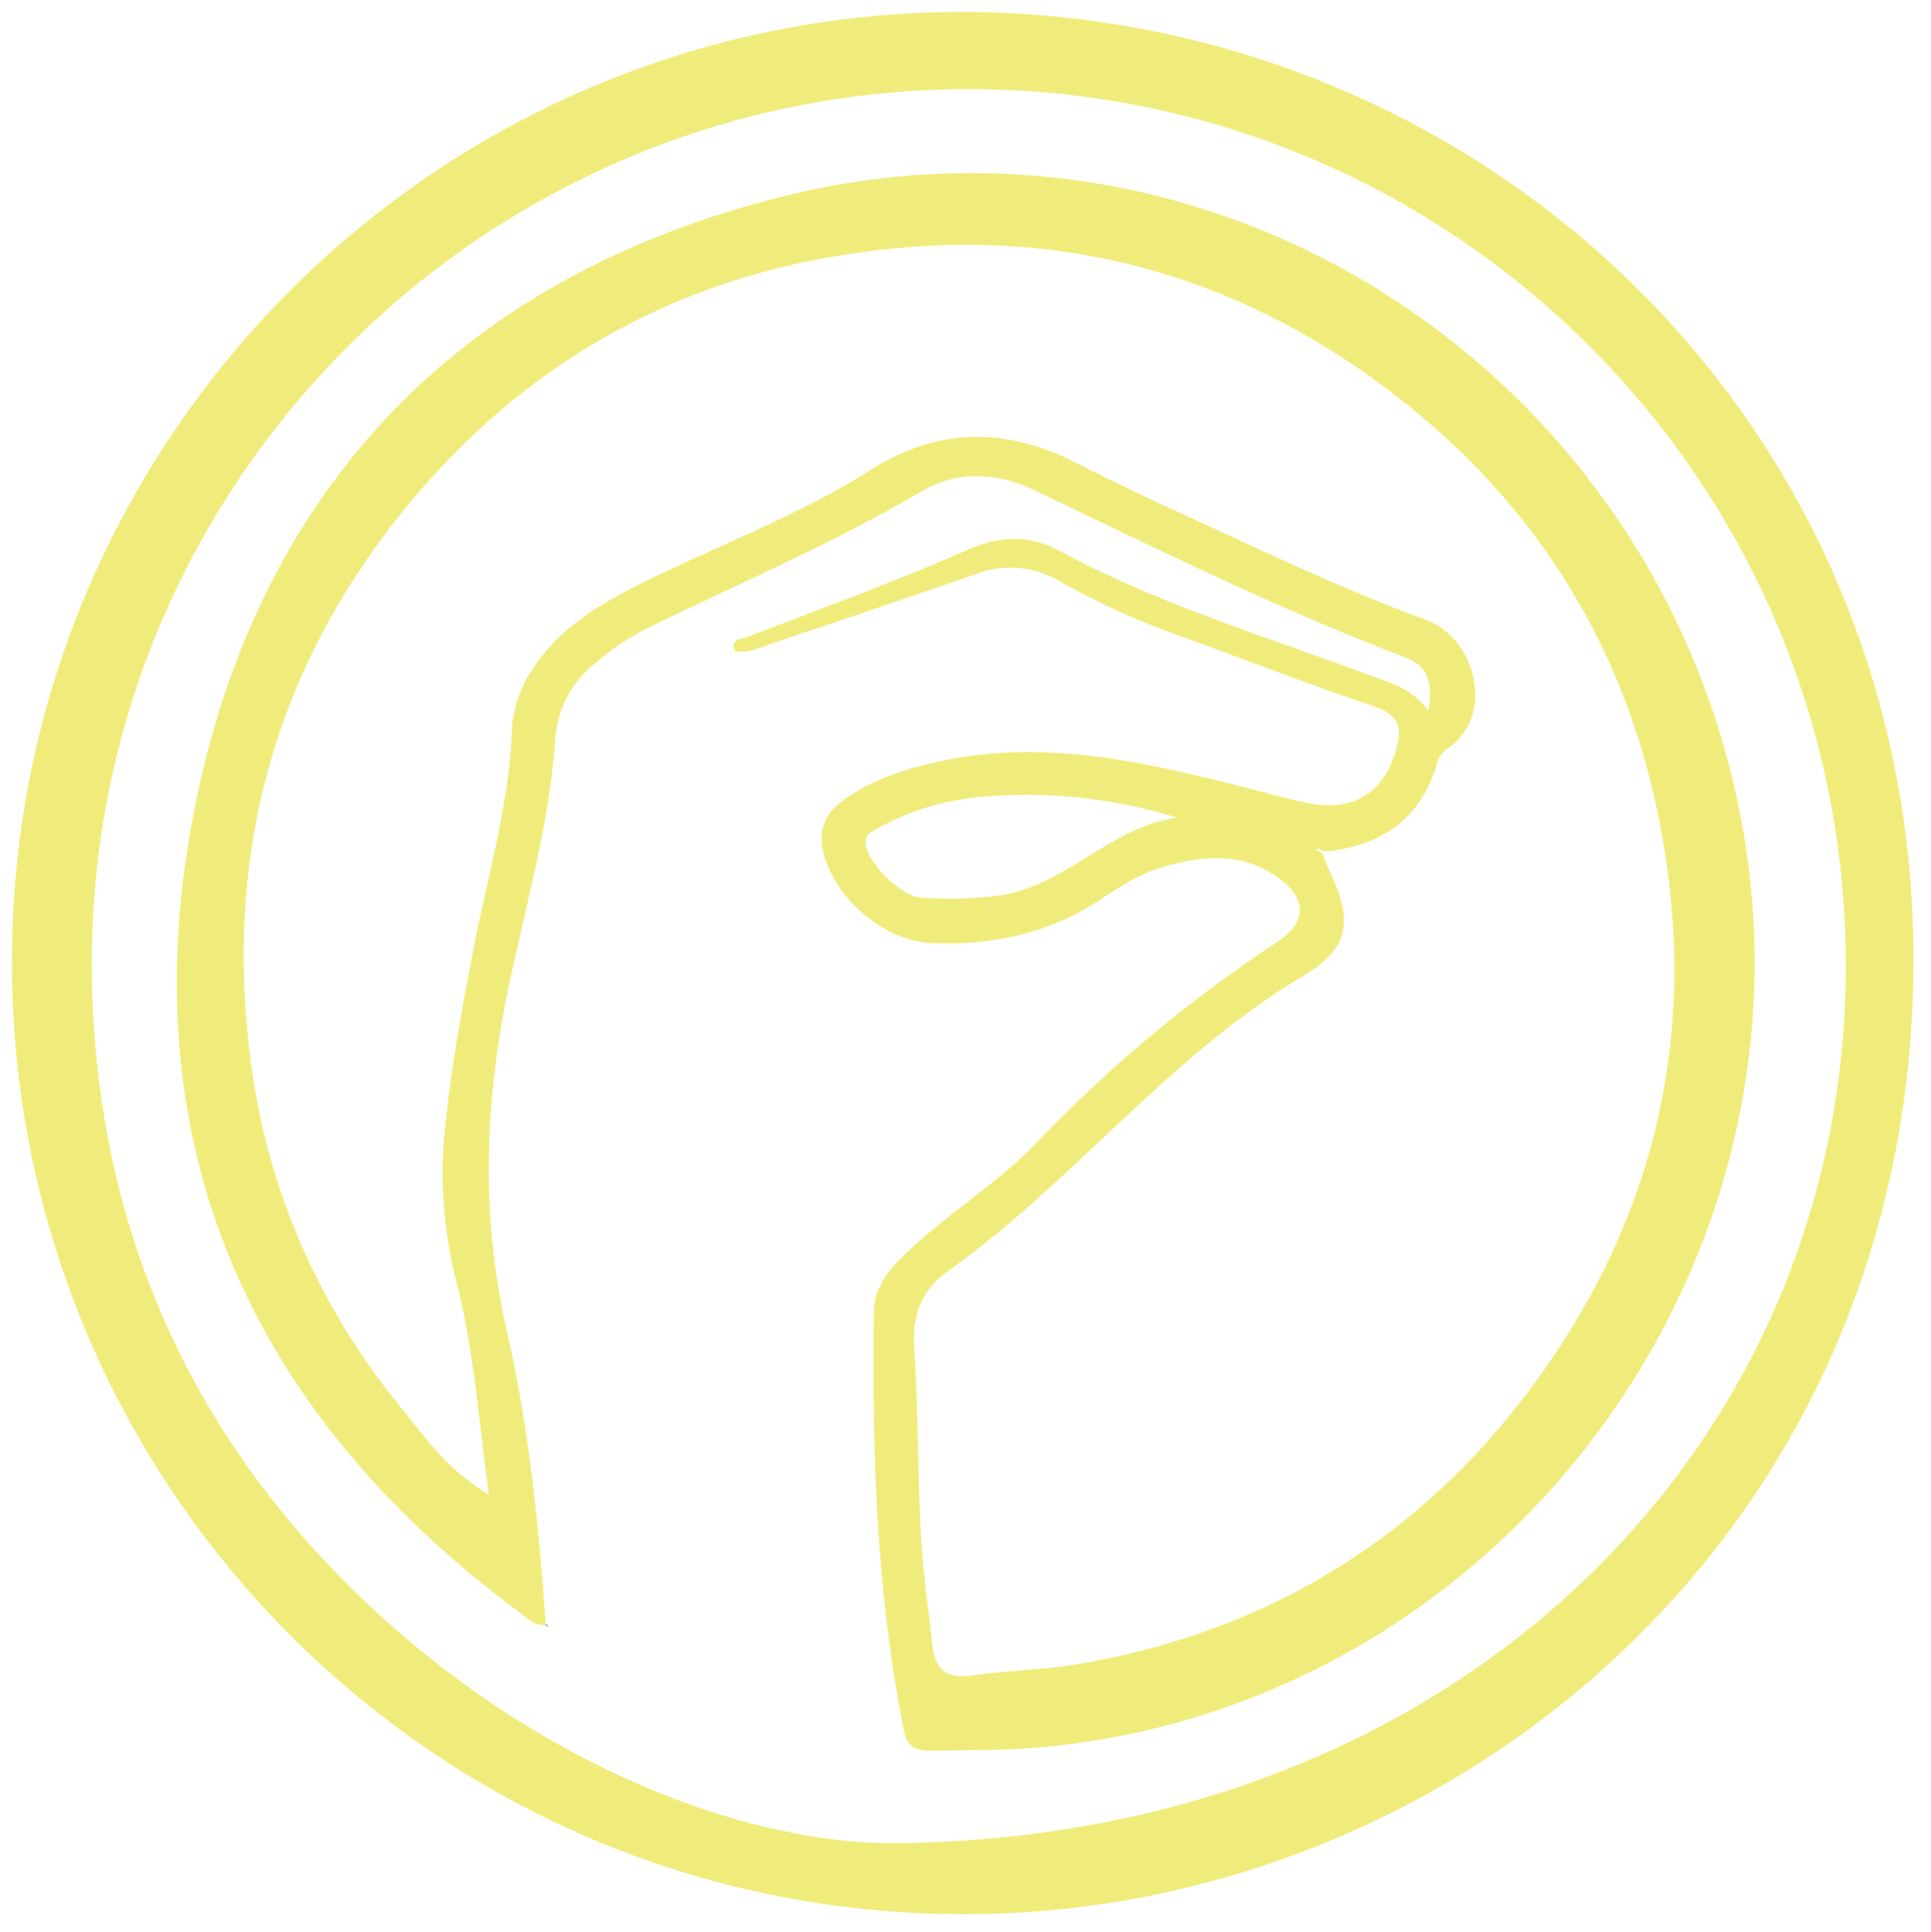 <?xml version="1.0" encoding="utf-8"?>
<!-- Generator: Adobe Illustrator 24.0.3, SVG Export Plug-In . SVG Version: 6.00 Build 0)  -->
<svg version="1.1" id="lizard" xmlns="http://www.w3.org/2000/svg" xmlns:xlink="http://www.w3.org/1999/xlink" x="0px" y="0px"
	 viewBox="0 0 340.1 340.2" style="enable-background:new 0 0 340.1 340.2;" xml:space="preserve">
<style type="text/css">
	.st0{fill:#F0EC7B;}
	.st1{fill:#447391;}
</style>
<title>lizard</title>
<g>
	<path class="st0" d="M169.5,2.1C259.6,2.3,336,72.4,337,167c1.1,102.5-81.3,170.3-167.5,170.1C76.9,337,2,261.9,2.1,169.3
		C2.1,77.1,77.1,2.1,169.5,2.1z M156.3,324.6c100-0.3,168.8-69.6,168.8-154.5c0-85.6-69.4-154.6-154.9-154.4
		c-85.9,0.2-156,70.8-154,157.7c1,42,16.6,78.1,46.8,107.4S129.8,324.3,156.3,324.6L156.3,324.6z"/>
	<path class="st0" d="M96,286.2c-1.9,0.1-3.1-1.2-4.3-2.1c-47.4-35-68.6-81.9-57.8-139.8S81,48.6,138.3,34.5
		c77.6-19.2,154.5,32.4,168.6,111.1c14,78.2-42.5,153.5-121.4,161.9c-7.3,0.8-14.6,0.7-22,0.8c-2.6,0-3.8-1-4.3-3.6
		c-4.9-24.3-5.6-48.9-5.3-73.6c0.1-4,2.1-6.9,4.8-9.5c7.4-7.5,16.7-12.8,23.9-20.4c12.8-13.4,27.1-25.3,42.5-35.4
		c5.2-3.5,5.1-7.7-0.2-11.4c-6.3-4.4-13.2-3.7-20.2-1.7c-4,1.2-7.6,3.5-11,5.8c-9,5.9-18.9,8-29.4,7.6c-8.1-0.3-16.4-7-19-14.9
		c-1.4-4.4-0.4-7.8,3.5-10.5c5.3-3.7,11.4-5.5,17.6-6.8c17.9-3.7,35.1,0.3,52.2,4.6c3.9,1,7.7,2.1,11.6,2.9
		c8.2,1.7,13.7-1.8,15.8-9.7c1-3.7,0.2-5.8-3.7-7.2c-11.2-3.8-22.2-8-33.3-12.1c-7.7-2.6-15.2-6-22.3-10c-4.5-2.7-10-3.2-14.8-1.3
		c-11.9,4.1-23.9,8.2-35.9,12.2c-2.1,0.7-4.2,1.8-6.6,1.4c-0.7-2.2,1-2.1,1.9-2.4c13.2-5.1,26.5-9.9,39.4-15.6
		c5.1-2.2,10.4-2.6,15.5,0.1c17.5,9.5,36.5,15.2,55,22.1c3.5,1.3,7.4,2.2,10.4,6.3c0.8-4.9,0-7.9-4-9.4
		c-22.4-8.5-43.9-19.2-65.5-29.5c-6.5-3.1-13.4-3.5-19.7,0.2c-15.2,8.9-31.4,15.9-47.3,23.6c-3.8,1.8-7.3,4.1-10.4,6.8
		c-4.1,3.3-6.6,8.1-6.9,13.3c-1,14.2-4.8,27.8-7.8,41.6c-4.5,20.7-5.6,41.2-0.8,62.3c3.9,16.9,5.7,34.4,6.9,51.9L96,286.2L96,286.2z
		 M233.2,150c-0.4-0.2-0.7-0.4-1.1-0.6l-0.3,0.3l1.2,0.6c0.2,0.8,0.5,1.6,0.8,2.3c4.6,9.3,4.2,14.3-4.5,19.4
		c-23.6,14.1-40.3,36.2-62.4,51.9c-4.4,3.1-6.2,7.4-5.9,12.9c0.7,11.1,0.6,22.3,1.2,33.4c0.3,6.5,1.3,12.9,2,19.3
		c0.4,4.1,2.1,6.2,6.7,5.6c6.2-0.9,12.6-1,18.8-2c31.9-5.4,58.2-20.7,78-46.1c23.5-30.2,32-64.4,24.6-102.2
		c-5.9-30.1-20.9-54.8-44.9-73.9c-28.3-22.5-60.7-31.5-96.3-26.4C120,48.8,93.8,63.1,73.3,87.2c-24.8,29.2-34.2,63.1-29,100.8
		c3,21.9,12.1,42.5,26.1,59.6c4.4,5.5,8.5,11.4,15.7,15.6c-1.8-13-2.6-25.2-5.6-37c-2.2-8.4-3-17.1-2.3-25.7c1-11.1,3-22,5.1-32.9
		c2.5-13.2,6.5-26.1,6.9-39.7c0.3-3.7,1.6-7.2,3.7-10.2c4.5-6.9,11.1-10.9,18.1-14.5c13.7-6.9,28.2-12.1,41.1-20.3
		c12.2-7.8,24.3-7.7,36.8-1.2c6.7,3.4,13.5,6.6,20.3,9.7c13.5,6.2,26.8,12.6,40.8,17.7c9.1,3.3,12.4,17,4,22.7
		c-0.8,0.5-1.5,1.4-1.8,2.3C250.4,144.3,243.2,149,233.2,150L233.2,150z M207.3,144c-10.6-3.3-21.8-4.6-32.9-3.8
		c-6.8,0.4-13.5,2.2-19.5,5.5c-1.2,0.7-2.8,1.1-2.4,3.2c0.6,3.3,6.2,9,9.8,9.2c4.8,0.3,9.6,0.2,14.4-0.5
		C188.1,155.6,195.7,145.6,207.3,144L207.3,144z"/>
</g>
<path class="st1" d="M96.2,286l0.4,0.6l-0.5-0.4L96.2,286z"/>
</svg>
